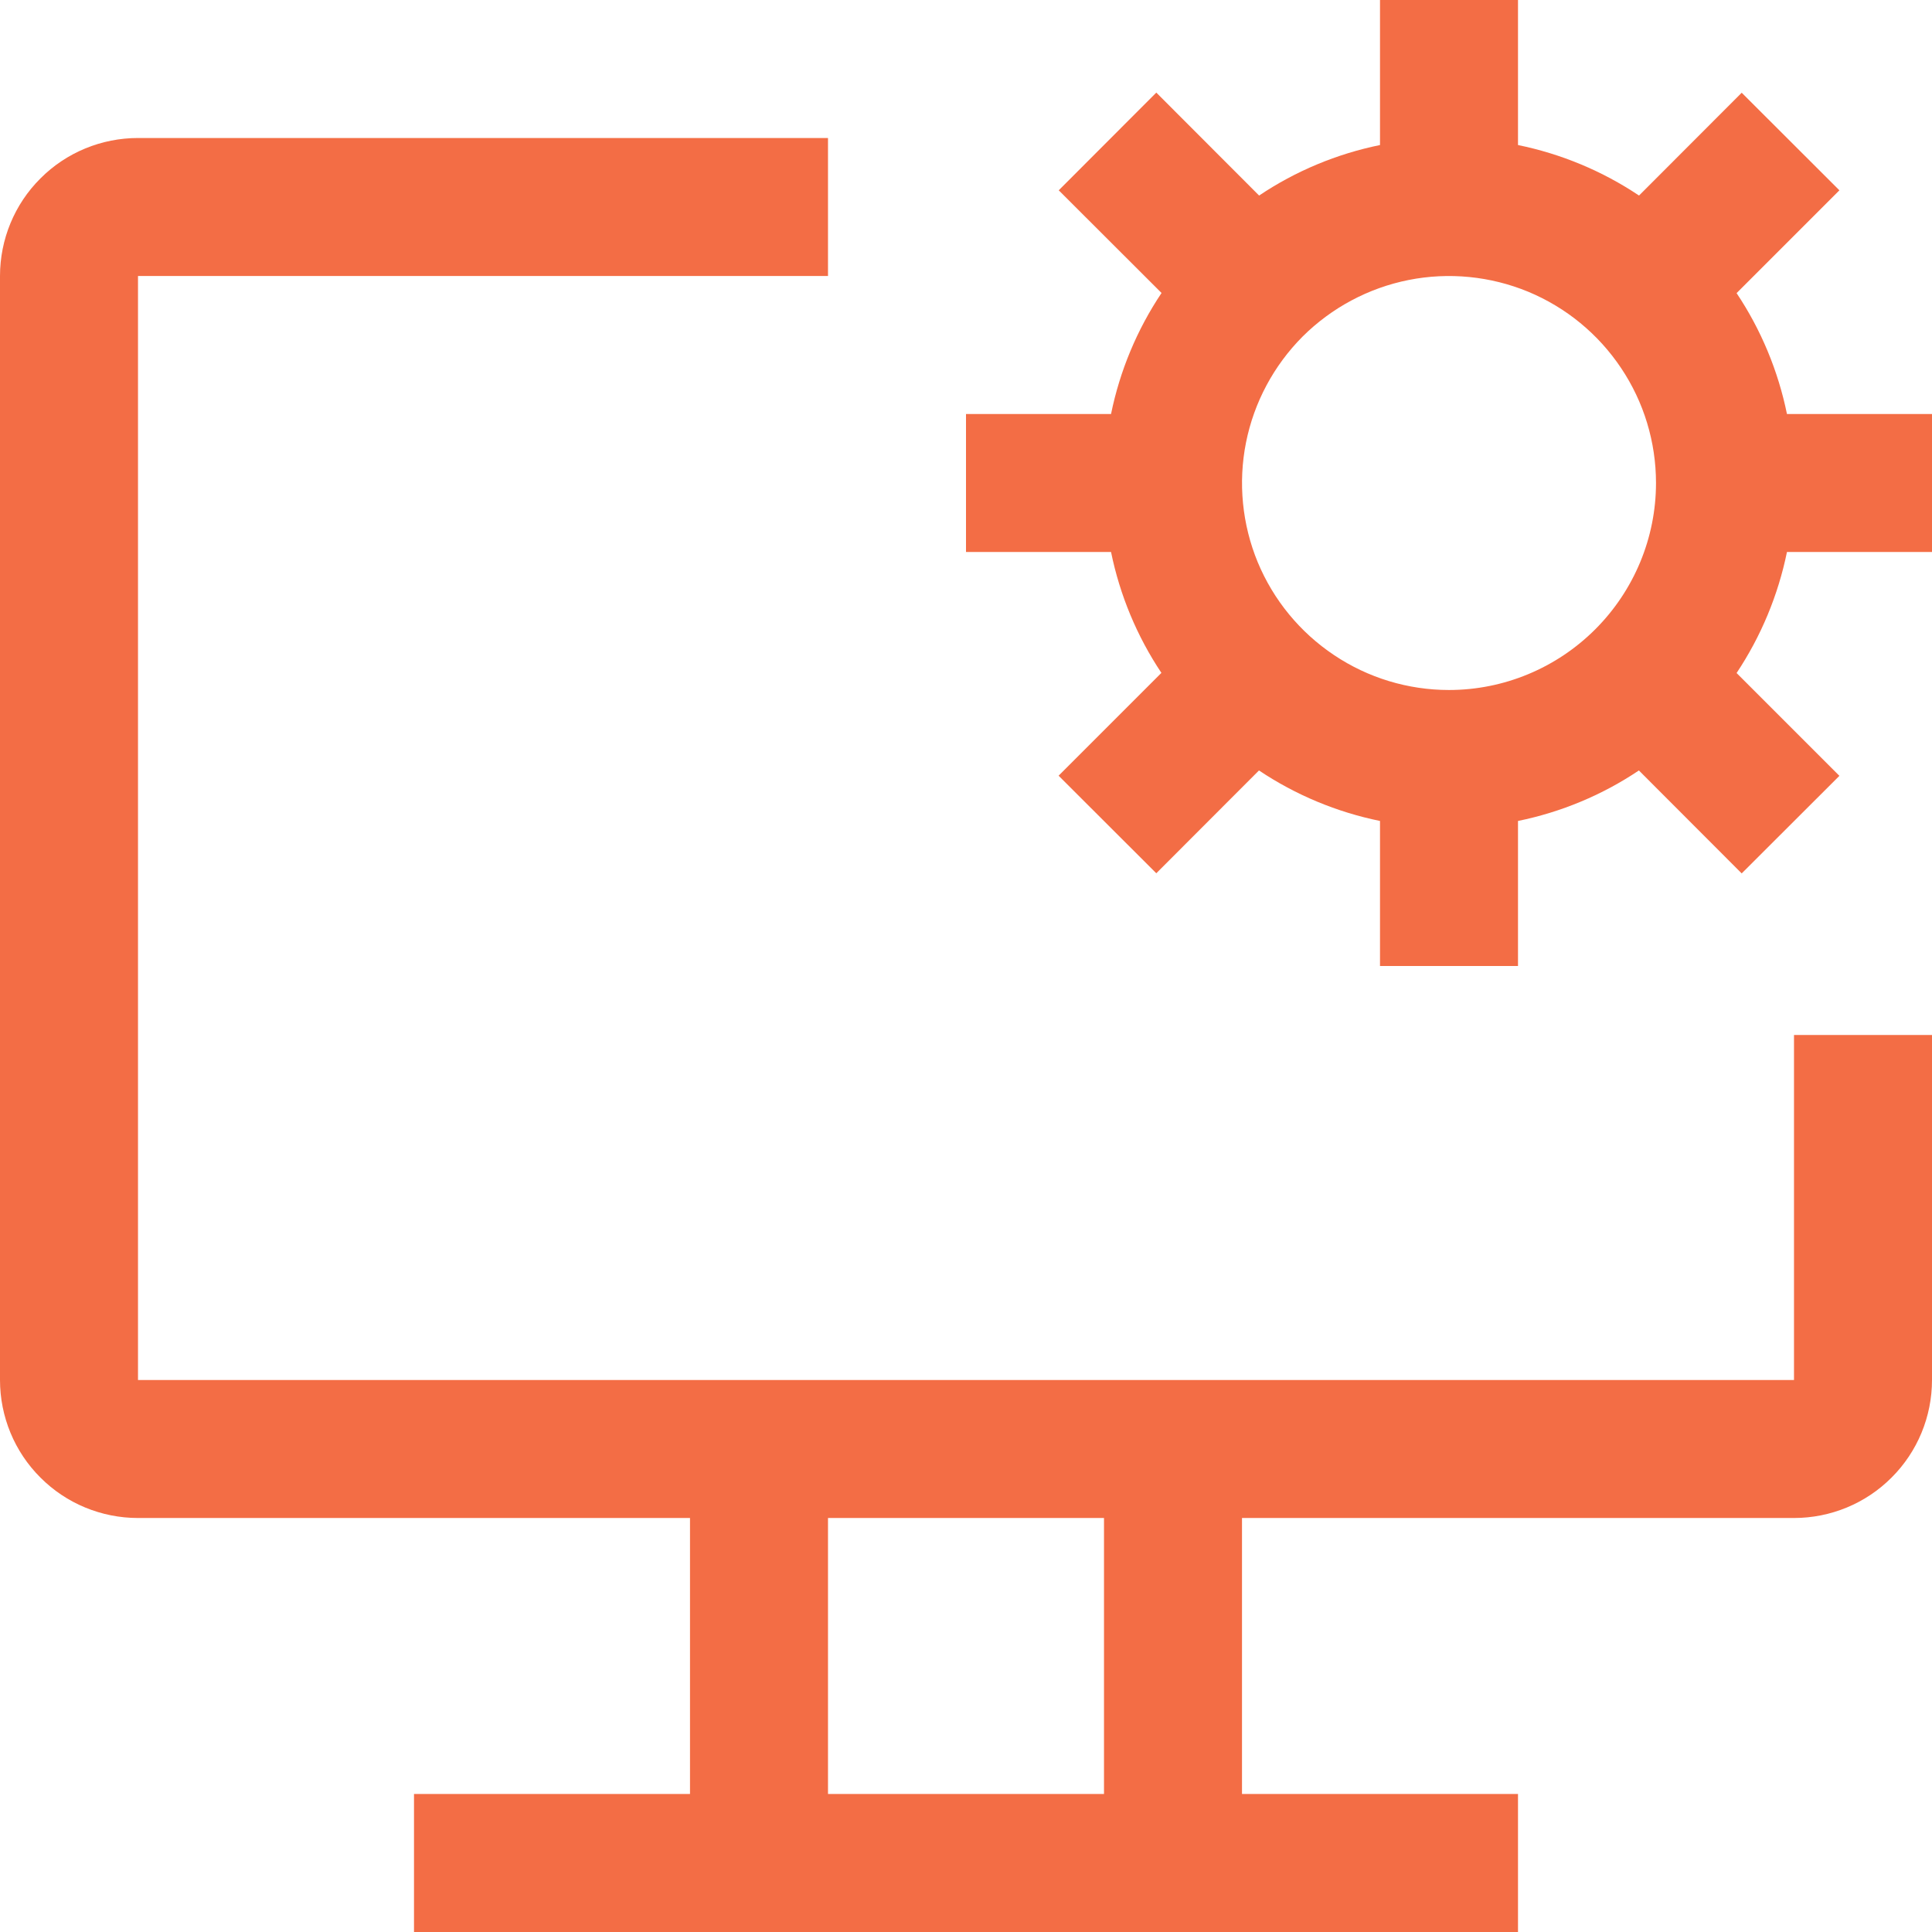 <?xml version="1.0" encoding="UTF-8"?>
<svg width="14px" height="14px" viewBox="0 0 14 14" version="1.1" xmlns="http://www.w3.org/2000/svg" xmlns:xlink="http://www.w3.org/1999/xlink">
    <title>icon-w-2</title>
    <g id="Page-1" stroke="none" stroke-width="1" fill="none" fill-rule="evenodd">
        <g id="icon-w-2" fill="#F36D45" fill-rule="nonzero">
            <path d="M13,7.5 L13,10 L1,10 L1,2 L6,2 L6,1 L1,1 C0.735,1 0.48,1.105 0.293,1.293 C0.105,1.48 0,1.735 0,2 L0,10 C0,10.265 0.105,10.52 0.293,10.707 C0.48,10.895 0.735,11 1,11 L5,11 L5,13 L3,13 L3,14 L11,14 L11,13 L9,13 L9,11 L13,11 C13.265,11 13.52,10.895 13.707,10.707 C13.895,10.52 14,10.265 14,10 L14,7.5 L13,7.5 Z M8,13 L6,13 L6,11 L8,11 L8,13 Z" id="Shape"></path>
            <path d="M14,4 L14,3 L12.949,3 C12.885,2.687 12.761,2.389 12.584,2.124 L13.329,1.379 L12.621,0.672 L11.877,1.417 C11.611,1.239 11.313,1.115 11,1.051 L11,0 L10,0 L10,1.051 C9.687,1.115 9.389,1.239 9.124,1.417 L8.379,0.671 L7.672,1.379 L8.417,2.123 C8.239,2.389 8.115,2.687 8.051,3 L7,3 L7,4 L8.051,4 C8.115,4.313 8.239,4.611 8.416,4.876 L7.671,5.621 L8.379,6.328 L9.123,5.583 C9.389,5.761 9.687,5.885 10,5.949 L10,7 L11,7 L11,5.949 C11.313,5.885 11.611,5.761 11.876,5.583 L12.621,6.329 L13.329,5.622 L12.584,4.877 C12.761,4.611 12.885,4.313 12.949,4 L14,4 Z M10.5,5 C10.203,5 9.913,4.912 9.667,4.747 C9.42,4.582 9.228,4.348 9.114,4.074 C9.001,3.8 8.971,3.498 9.029,3.207 C9.087,2.916 9.23,2.649 9.439,2.439 C9.649,2.23 9.916,2.087 10.207,2.029 C10.498,1.971 10.8,2.001 11.074,2.114 C11.348,2.228 11.582,2.42 11.747,2.667 C11.912,2.913 12,3.203 12,3.5 C12,3.898 11.841,4.279 11.56,4.56 C11.279,4.841 10.898,5 10.5,5 Z" id="Shape"></path>
        </g>
    </g>
</svg>
